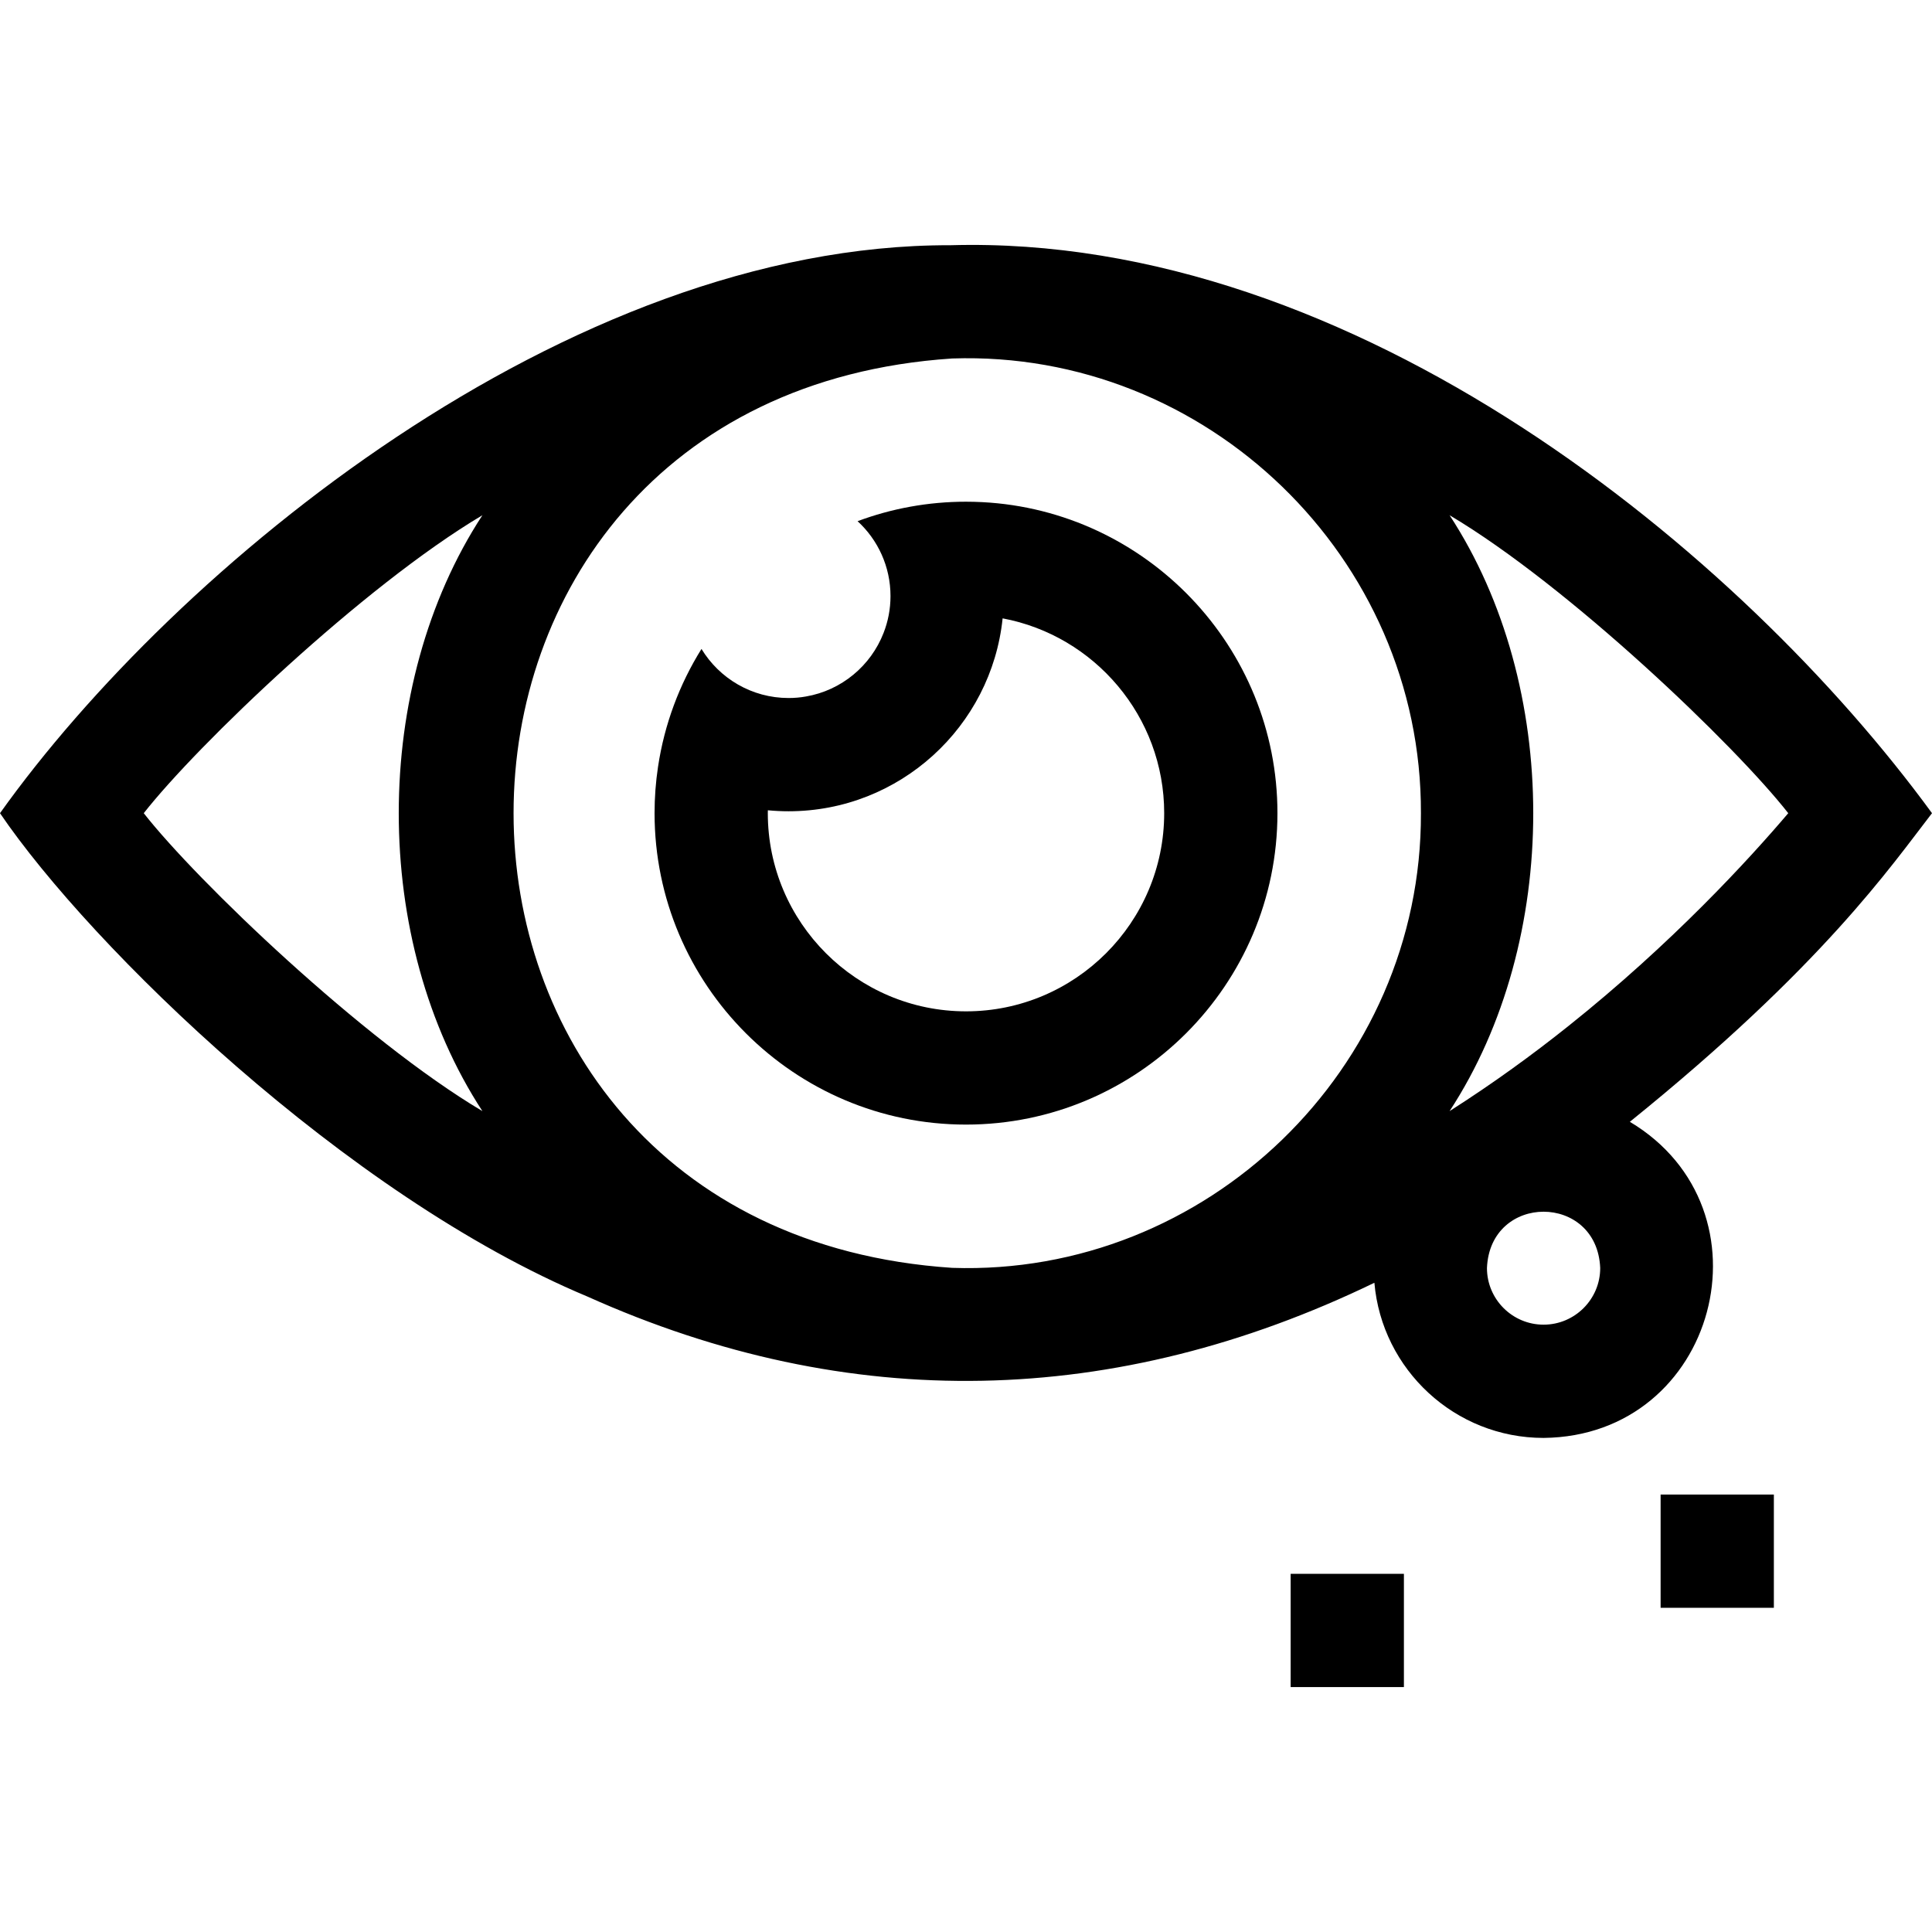 <svg id="Capa_1" enable-background="new 0 0 511.78 511.78" height="512" viewBox="0 0 511.78 511.78" width="512" xmlns="http://www.w3.org/2000/svg"><g><path d="m511.78 215.411c-50.353-68.939-152.749-153.544-260.03-150.45-101.71-.26-205.4 85.46-251.75 150.45 24.01 35.33 91.68 101.31 155.58 128.03 69.52 31.23 139.98 29.5 208.49-3.64 1.98 22.99 21.32 41.1 44.82 41.1 45.97-.48 61.76-60.5 22.85-83.74 51.07-41.23 69.17-67.7 80.04-81.75zm-383.99 78.92c-31.62-18.77-75.7-61.03-89.71-78.92 14.03-17.92 58.07-60.13 89.71-78.93-29.55 45.2-29.55 112.66 0 157.85zm124.45 41.52c-154.95-10.27-154.91-230.64 0-240.89 67.31-2.27 124.38 52.66 124.16 120.45.22 67.78-56.85 122.71-124.16 120.44zm156.65 15.05c-8.27 0-15-6.73-15-15 .82-19.9 29.18-19.89 30 0 0 8.27-6.73 15-15 15zm6.43-78.99c-9.2 7.34-19.71 15.02-31.33 22.42 29.55-45.19 29.55-112.66 0-157.85 31.62 18.77 75.71 61.04 89.71 78.93-10.22 12.03-30.65 34.4-58.38 56.5z"/><path d="m341.89 416.901h30v30h-30z"/><path d="m439.89 395.901h30v30h-30z"/><path d="m260.16 133.011c-1.42-.07-2.84-.11-4.27-.11-10.09 0-19.77 1.82-28.72 5.16 5.36 4.92 8.72 12 8.72 19.84 0 3.44-.65 6.74-1.84 9.77-3.38 8.7-11.15 15.22-20.58 16.83-1.49.27-3.02.4-4.58.4-9.77 0-18.34-5.21-23.07-13-5.83 9.35-9.83 19.94-11.52 31.27-.6 3.99-.91 8.08-.91 12.23 0 45.49 37.01 82.5 82.5 82.5s82.5-37.01 82.5-82.5c0-44.06-34.72-80.16-78.23-82.39zm-4.27 134.89c-28.95 0-52.5-23.55-52.5-52.5 0-.25 0-.51.01-.76 1.81.17 3.64.26 5.49.26 29.44 0 53.74-22.43 56.7-51.1 24.33 4.56 42.8 25.96 42.8 51.6 0 28.95-23.55 52.5-52.5 52.5z"/></g></svg>